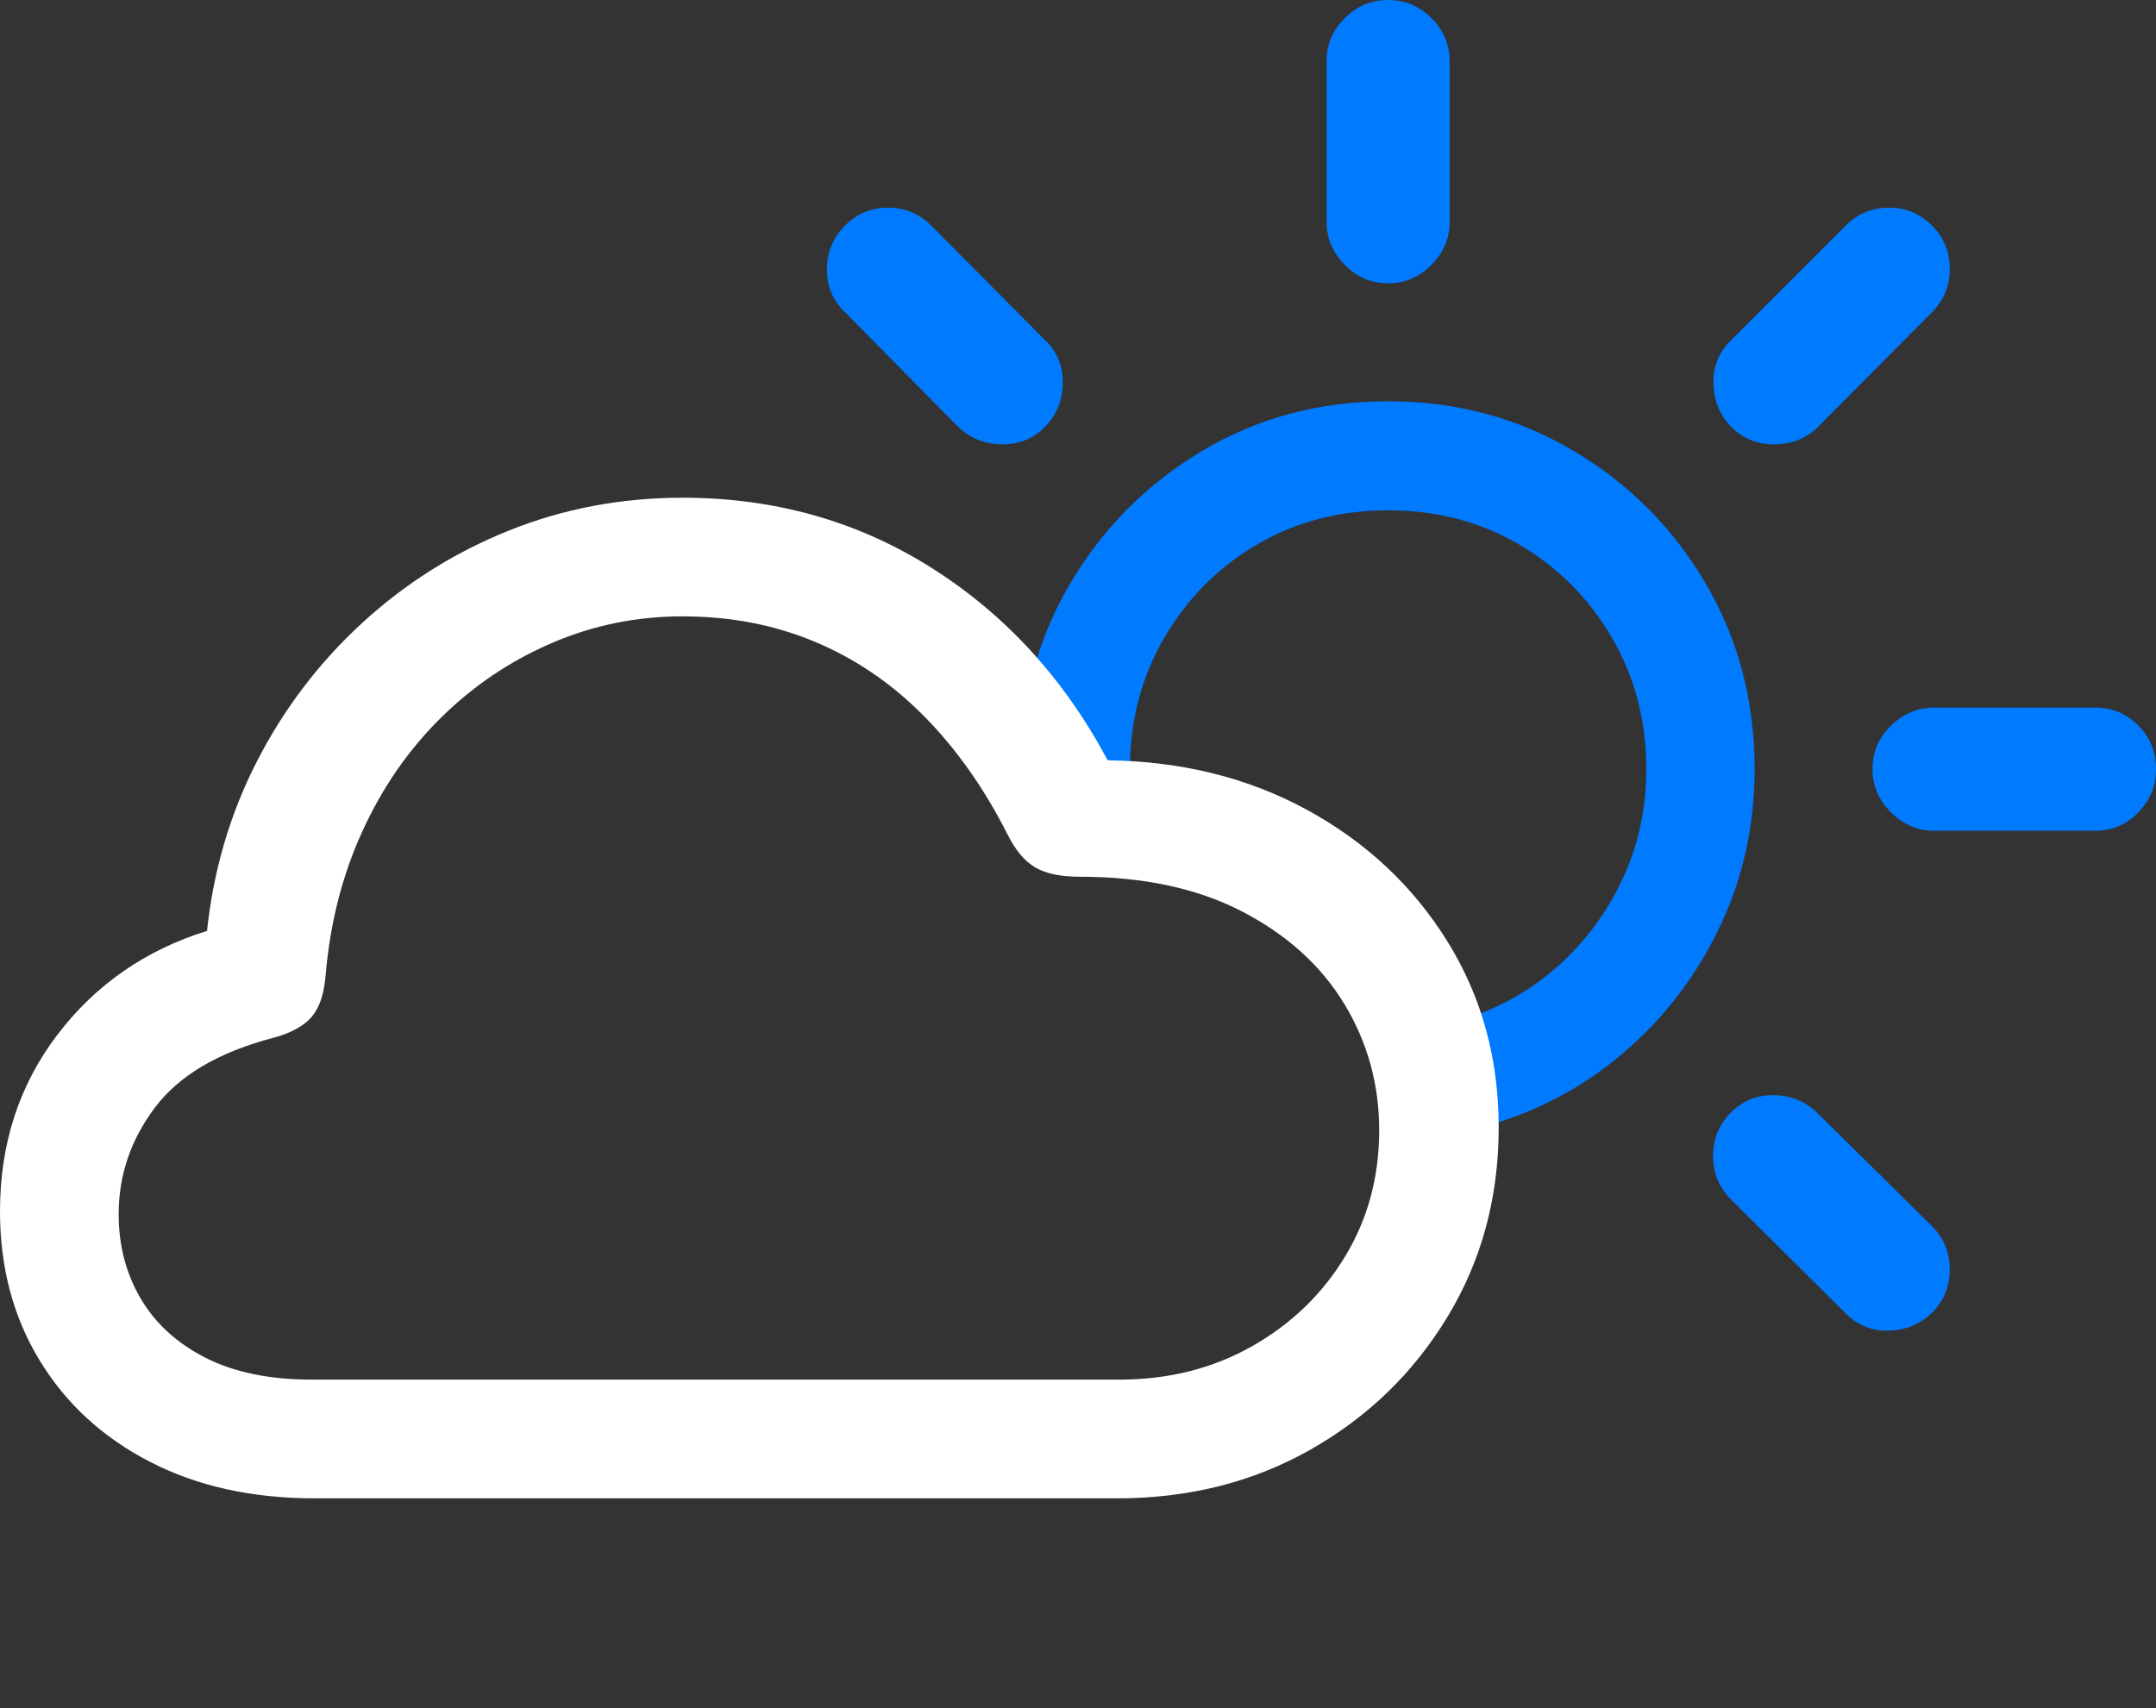<?xml version="1.0" encoding="UTF-8"?>
<!--Generator: Apple Native CoreSVG 175.5-->
<!DOCTYPE svg
PUBLIC "-//W3C//DTD SVG 1.1//EN"
       "http://www.w3.org/Graphics/SVG/1.1/DTD/svg11.dtd">
<svg version="1.1" xmlns="http://www.w3.org/2000/svg" xmlns:xlink="http://www.w3.org/1999/xlink" width="28.379" height="22.49">
 <rect width="100%" height="100%" fill="#333333" stroke="none"/>
 <g>
  <rect height="22.49" opacity="0" width="28.379" x="0" y="0"/>
  <path d="M18.271 6.719Q19.229 6.719 19.995 7.168Q20.762 7.617 21.216 8.394Q21.67 9.17 21.67 10.127Q21.67 10.898 21.362 11.562Q21.055 12.227 20.518 12.71Q19.98 13.193 19.277 13.418L19.287 14.893Q20.391 14.648 21.25 13.96Q22.109 13.271 22.602 12.275Q23.096 11.279 23.096 10.127Q23.096 8.779 22.451 7.681Q21.807 6.582 20.708 5.933Q19.609 5.283 18.271 5.283Q16.924 5.283 15.83 5.933Q14.736 6.582 14.087 7.681Q13.438 8.779 13.438 10.127Q13.438 10.215 13.447 10.303Q13.457 10.391 13.457 10.479L14.932 10.615Q14.902 10.498 14.888 10.376Q14.873 10.254 14.873 10.127Q14.873 9.17 15.327 8.394Q15.781 7.617 16.548 7.168Q17.314 6.719 18.271 6.719ZM12.607 5.615Q12.852 5.85 13.193 5.85Q13.535 5.85 13.76 5.615Q13.984 5.381 13.989 5.044Q13.994 4.707 13.76 4.482L12.256 2.969Q12.021 2.734 11.69 2.734Q11.357 2.734 11.123 2.969Q10.889 3.203 10.884 3.54Q10.879 3.877 11.123 4.111ZM18.271 3.73Q18.604 3.73 18.843 3.486Q19.082 3.242 19.082 2.92L19.082 0.811Q19.082 0.479 18.843 0.239Q18.604 0 18.271 0Q17.939 0 17.7 0.239Q17.461 0.479 17.461 0.811L17.461 2.92Q17.461 3.242 17.7 3.486Q17.939 3.73 18.271 3.73ZM22.783 5.615Q23.008 5.85 23.355 5.85Q23.701 5.85 23.936 5.615L25.43 4.111Q25.664 3.877 25.664 3.54Q25.664 3.203 25.43 2.969Q25.195 2.734 24.863 2.734Q24.531 2.734 24.297 2.969L22.783 4.482Q22.549 4.707 22.554 5.044Q22.559 5.381 22.783 5.615ZM25.459 10.938L27.578 10.938Q27.91 10.938 28.145 10.698Q28.379 10.459 28.379 10.127Q28.379 9.785 28.145 9.551Q27.91 9.316 27.578 9.316L25.459 9.316Q25.137 9.316 24.893 9.551Q24.648 9.785 24.648 10.127Q24.648 10.459 24.893 10.698Q25.137 10.938 25.459 10.938ZM24.297 17.295Q24.531 17.529 24.863 17.52Q25.195 17.51 25.43 17.285Q25.664 17.051 25.664 16.714Q25.664 16.377 25.43 16.143L23.916 14.648Q23.682 14.424 23.35 14.419Q23.018 14.414 22.783 14.648Q22.549 14.883 22.549 15.22Q22.549 15.557 22.783 15.791Z" fill="#007aff"/>
  <path d="M4.141 19.727L14.707 19.727Q16.123 19.727 17.256 19.082Q18.389 18.438 19.058 17.329Q19.727 16.221 19.727 14.844Q19.727 13.477 19.048 12.388Q18.369 11.299 17.207 10.664Q16.045 10.029 14.58 10.01Q13.721 8.398 12.261 7.476Q10.801 6.553 8.984 6.553Q7.773 6.553 6.694 6.987Q5.615 7.422 4.766 8.203Q3.916 8.984 3.384 10.02Q2.852 11.055 2.725 12.256Q1.504 12.637 0.752 13.628Q0 14.619 0 15.947Q0 17.051 0.518 17.905Q1.035 18.76 1.968 19.243Q2.9 19.727 4.141 19.727ZM4.102 18.164Q3.271 18.164 2.705 17.876Q2.139 17.588 1.851 17.095Q1.562 16.602 1.562 15.986Q1.562 15.215 2.041 14.58Q2.52 13.945 3.604 13.662Q3.955 13.565 4.106 13.384Q4.258 13.203 4.287 12.832Q4.375 11.807 4.771 10.942Q5.166 10.078 5.806 9.448Q6.445 8.818 7.261 8.467Q8.076 8.115 8.984 8.115Q9.932 8.115 10.732 8.452Q11.533 8.789 12.168 9.434Q12.803 10.078 13.262 10.986Q13.418 11.299 13.628 11.421Q13.838 11.543 14.209 11.543Q15.469 11.543 16.352 12.002Q17.236 12.461 17.695 13.218Q18.154 13.975 18.154 14.883Q18.154 15.801 17.705 16.543Q17.256 17.285 16.48 17.725Q15.703 18.164 14.736 18.164Z" fill="#ffffff"/>
 </g>
</svg>
